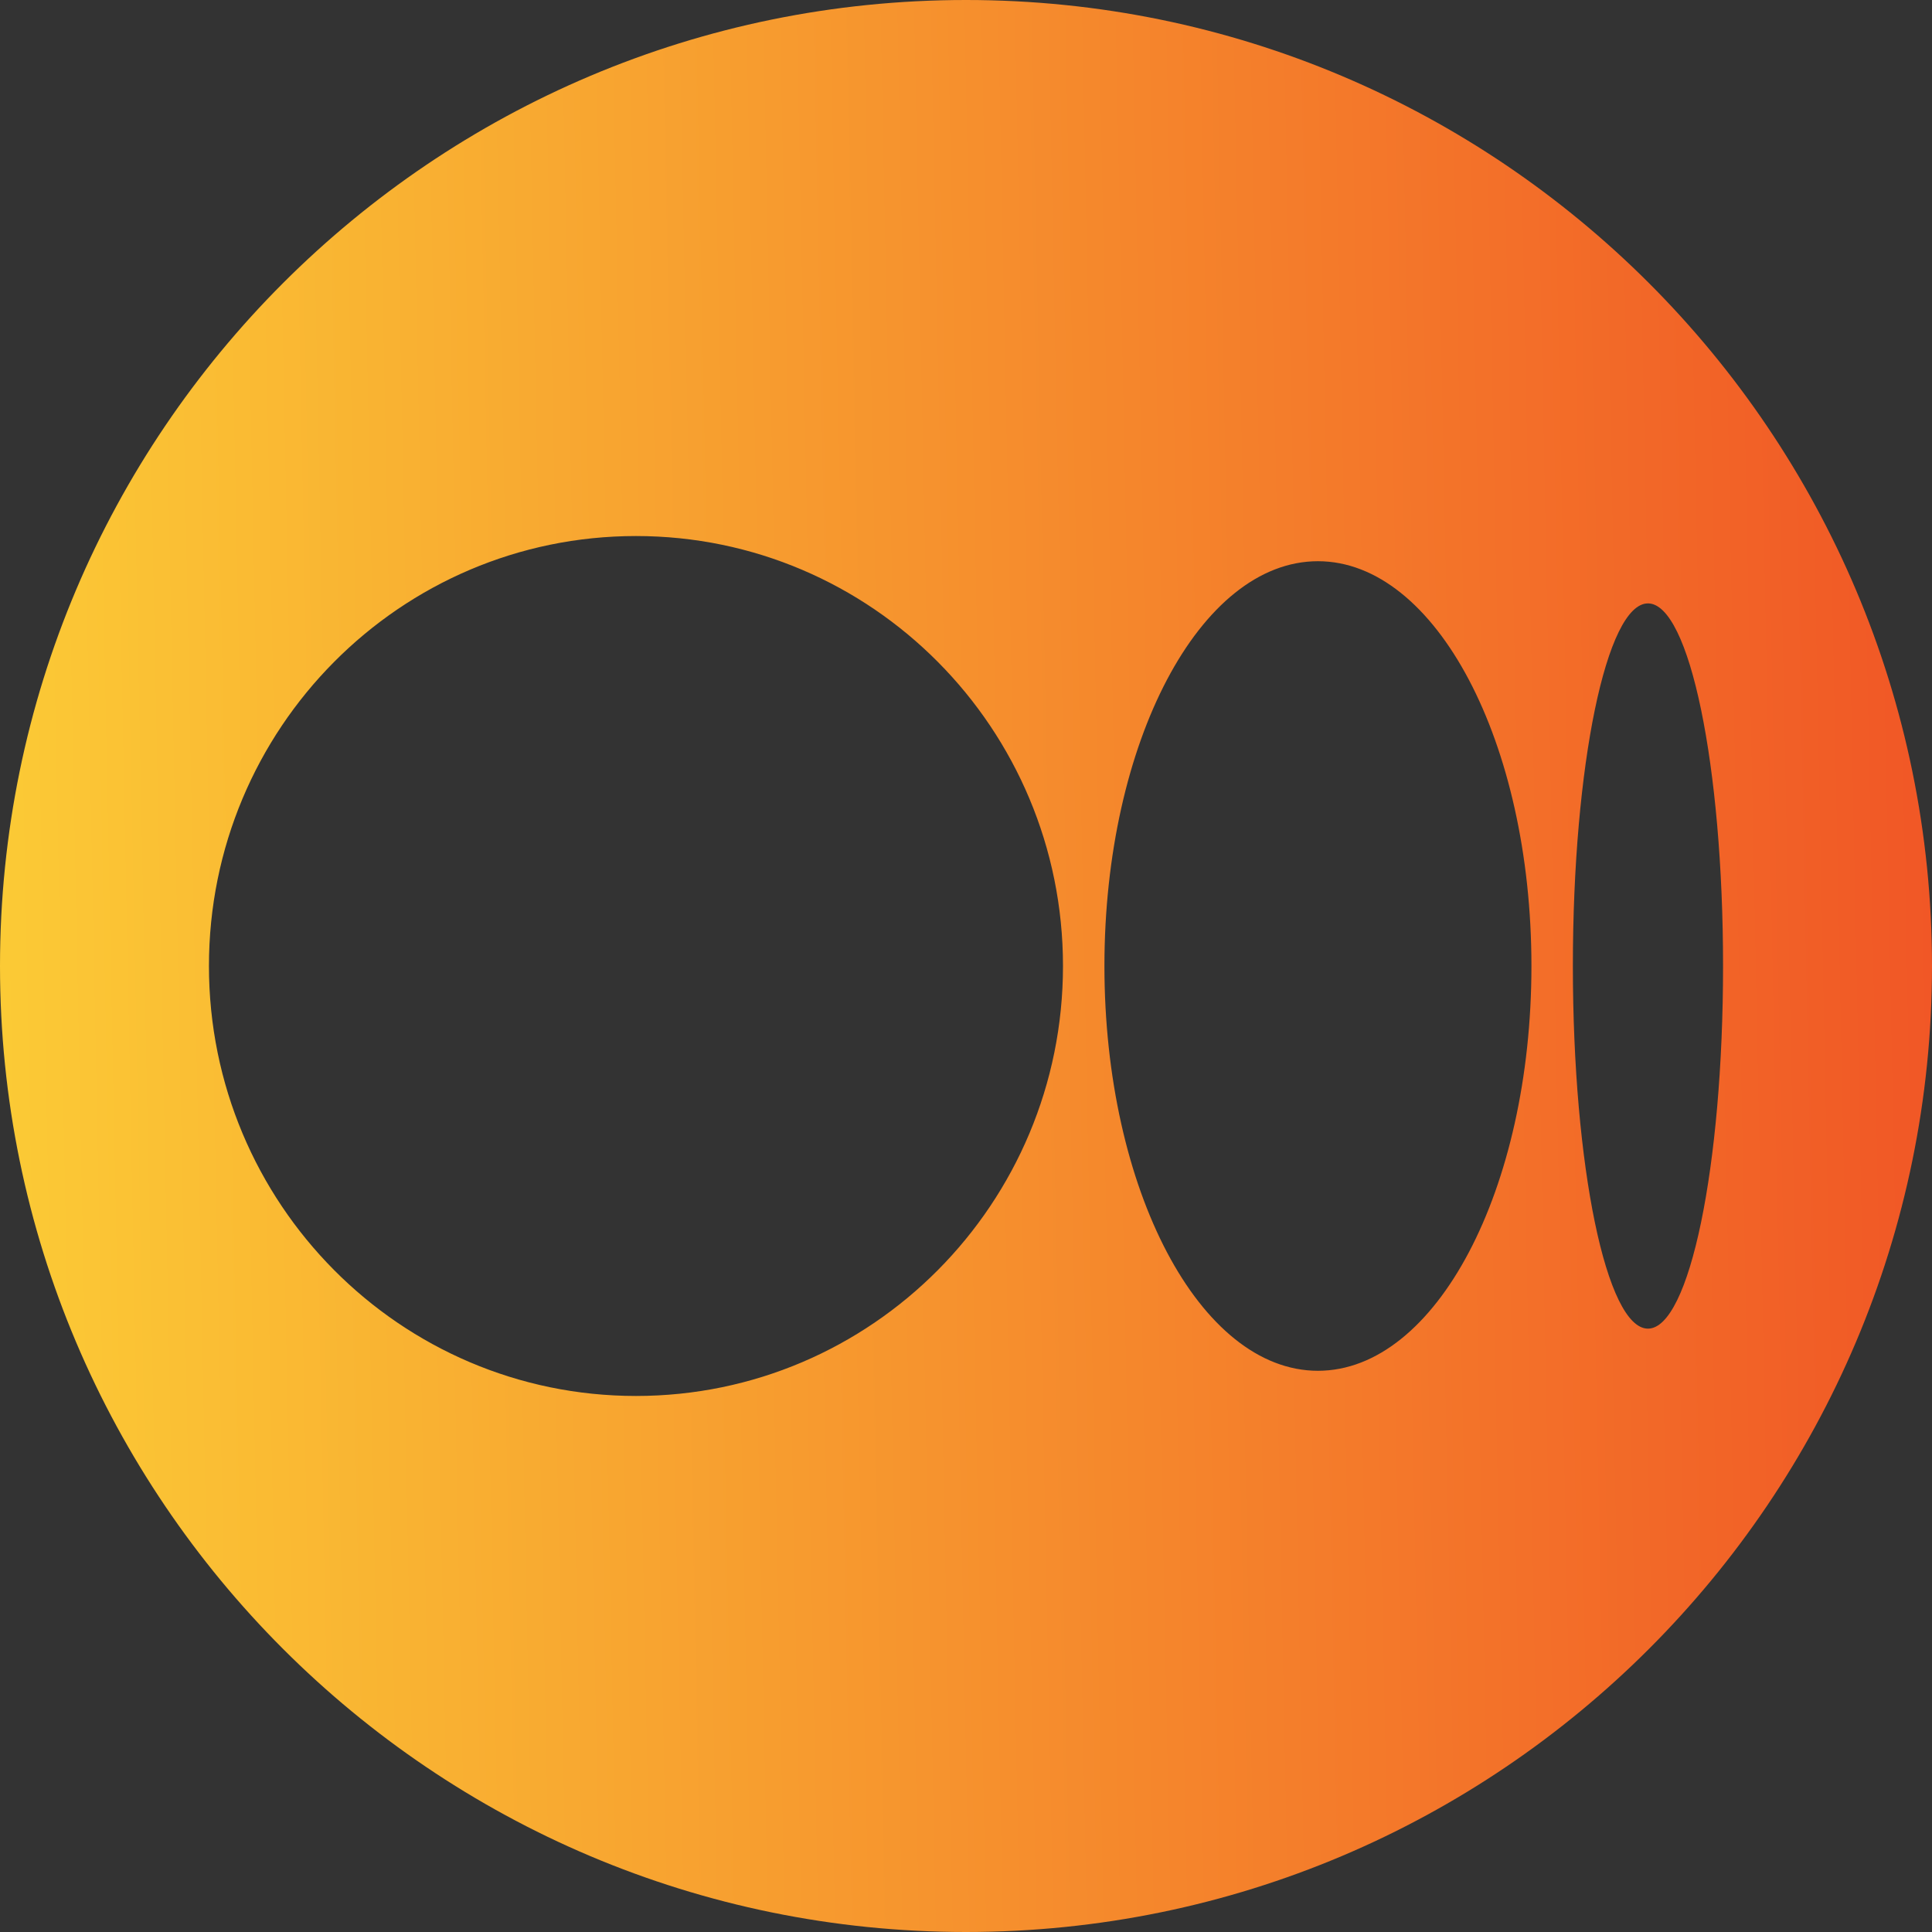 <svg width="60" height="60" viewBox="0 0 60 60" fill="none" xmlns="http://www.w3.org/2000/svg">
<rect x="0" y="0" width="60" height="60" fill="#333333" stroke="none"/>
<path fill-rule="evenodd" clip-rule="evenodd" d="M60 30C60 13.443 46.558 0 30.001 0H29.999C13.442 0 0 13.443 0 30C0 46.557 13.442 60 29.999 60H30.001C46.558 60 60 46.557 60 30ZM33.012 30C33.012 37.375 27.075 43.353 19.751 43.353C12.427 43.353 6.489 37.373 6.489 30C6.489 22.627 12.427 16.647 19.751 16.647C27.075 16.647 33.012 22.626 33.012 30ZM47.56 30C47.56 36.942 44.592 42.571 40.929 42.571C37.267 42.571 34.299 36.942 34.299 30C34.299 23.059 37.267 17.429 40.929 17.429C44.591 17.429 47.56 23.057 47.56 30H47.56ZM53.511 30C53.511 36.218 52.467 41.262 51.179 41.262C49.891 41.262 48.847 36.219 48.847 30C48.847 23.781 49.891 18.739 51.179 18.739C52.467 18.739 53.511 23.78 53.511 30Z" fill="url(#paint0_linear_29_62)"/>
<defs>
<linearGradient id="paint0_linear_29_62" x1="69.174" y1="19.412" x2="-21.498" y2="21.232" gradientUnits="userSpaceOnUse">
<stop stop-color="#EF4523"/>
<stop offset="1" stop-color="#FFF33B"/>
</linearGradient>
</defs>
</svg>

